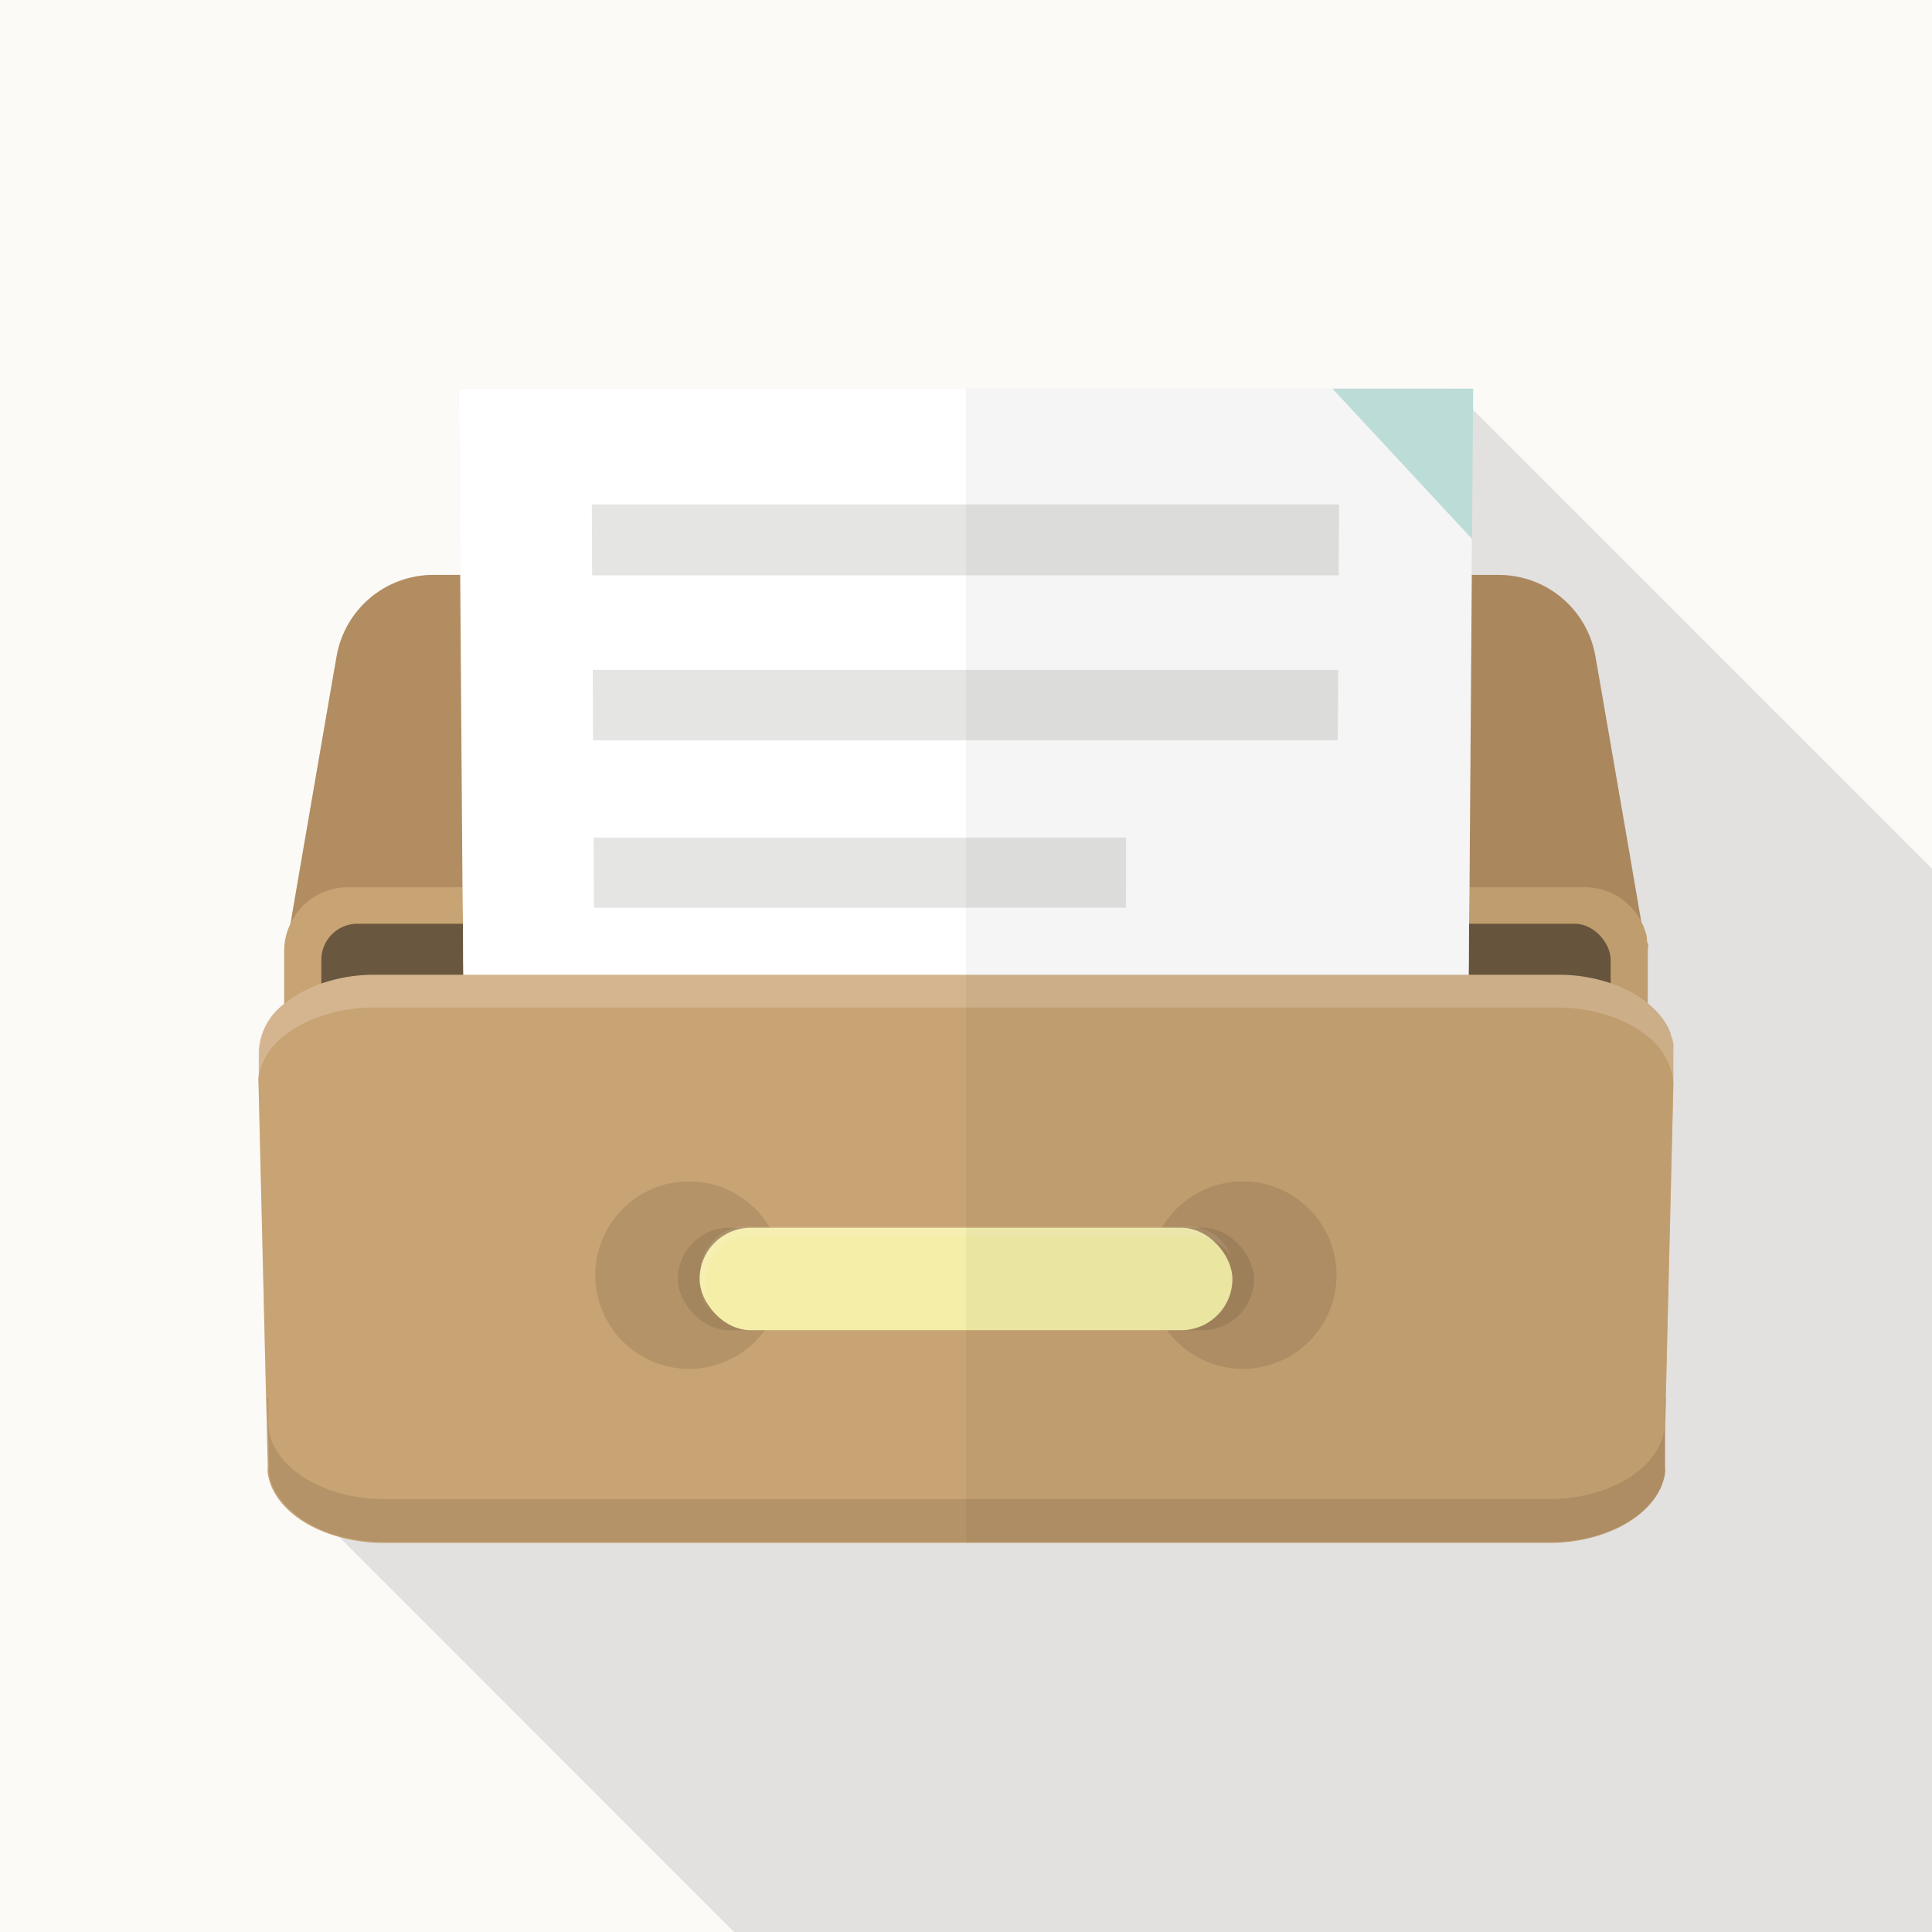 <svg xmlns="http://www.w3.org/2000/svg" viewBox="0 0 128 128"><defs><style>.cls-1{fill:#fbfaf7;}.cls-13,.cls-2{fill:#040000;}.cls-12,.cls-2{opacity:0.1;}.cls-3{fill:#b28d61;}.cls-4{fill:#c8a373;}.cls-10,.cls-5{fill:#6a573f;}.cls-12,.cls-6{fill:#fff;}.cls-7{fill:#c4e5e1;}.cls-8{fill:#e5e5e4;}.cls-9{fill:#d4b58f;}.cls-10{opacity:0.2;}.cls-11{fill:#f4eea8;}.cls-13{opacity:0.04;}</style></defs><g id="レイヤー_2" data-name="レイヤー 2"><g id="_1" data-name="1"><rect class="cls-1" width="128" height="128"/><path class="cls-2" d="M128,57.55V128H48.63L22.49,101.85l-.08-.06L17.74,97.1l-.11-4.5-.5-20.78a4.24,4.24,0,0,1,0-.51l0-1.64a4.17,4.17,0,0,1,1.7-3.17V63a4.08,4.08,0,0,1,.42-1.81l.87-5.07L22.07,44.8l.23-1.31a6.5,6.5,0,0,1,6.41-5.4h1.78L30.4,25.75H96.2l1.39,1.39Z"/><path class="cls-3" d="M109.17,63.59l-2.46,0-5.15.06-4.24.07-27.8.46v.06l-2.46,0-2.46,0v-.06l-.6,0-33.32-.44-4.24-.07-5.15-.06-2.46,0,.42-2.44.87-5.07L22.07,44.8l.23-1.31a6.5,6.5,0,0,1,6.41-5.4H99.29a6.5,6.5,0,0,1,6.41,5.4l.23,1.31,1.95,11.28.87,5.07Z"/><path class="cls-4" d="M109.17,63V79.78A4.23,4.23,0,0,1,105,84H23.05a4.23,4.23,0,0,1-4.22-4.23V63a4.08,4.08,0,0,1,.42-1.81,4.2,4.2,0,0,1,3.8-2.41H105a4.2,4.2,0,0,1,3.8,2.41h0s0,0,0,0a1.8,1.8,0,0,1,.16.38,2.67,2.67,0,0,1,.09.26,2.3,2.3,0,0,1,.06.28c0,.13,0,.27.07.41S109.17,62.82,109.17,63Z"/><rect class="cls-5" x="21.29" y="61.2" width="85.42" height="20.34" rx="2.39"/><polygon class="cls-6" points="97.52 35.69 97.51 38.09 97.36 58.74 97.33 61.2 97.32 63.76 97.31 64.59 97.29 66.75 97.27 70.14 30.73 70.14 30.71 66.75 30.69 64.59 30.68 63.76 30.67 61.2 30.64 58.74 30.49 38.09 30.4 25.75 88.29 25.75 97.52 35.69"/><polygon class="cls-7" points="97.6 25.75 97.59 27.14 97.52 35.69 88.29 25.75 97.6 25.75"/><polygon class="cls-8" points="88.69 38.12 39.23 38.12 39.21 33.42 88.72 33.42 88.69 38.12"/><polygon class="cls-8" points="88.63 49.05 39.29 49.05 39.27 44.38 88.66 44.38 88.63 49.05"/><polygon class="cls-8" points="74.6 60.14 39.35 60.14 39.33 55.49 74.61 55.49 74.6 60.14"/><path class="cls-9" d="M110.87,69.67l0,1.64-.52,21.29L110.26,95c0,2.79-3.47,5.07-7.71,5.07H25.45c-4.24,0-7.71-2.28-7.71-5.07l-.06-2.41-.52-21.29,0-1.64a4.17,4.17,0,0,1,1.7-3.17,8,8,0,0,1,2.46-1.34,10.77,10.77,0,0,1,3.54-.57h78.34a10.77,10.77,0,0,1,3.54.57,8,8,0,0,1,2.46,1.34h0a5.16,5.16,0,0,1,.87.88,3,3,0,0,1,.22.31,3.28,3.28,0,0,1,.22.37,1.63,1.63,0,0,1,.09.19l.1.25c0,.07,0,.15.06.21a3.54,3.54,0,0,1,.11.44A4.12,4.12,0,0,1,110.87,69.67Z"/><path class="cls-4" d="M110.87,71.82l-.5,20.78-.06,2.29,0,2.24h0v0a2.52,2.52,0,0,1,0,.48c-.37,2.57-3.67,4.61-7.67,4.61H25.45a10.8,10.8,0,0,1-3-.4c-2.57-.7-4.44-2.32-4.71-4.21a2.85,2.85,0,0,1,0-.51v0l-.11-4.5-.5-20.78a4.24,4.24,0,0,1,0-.51,4.42,4.42,0,0,1,1.67-2.66,7.79,7.79,0,0,1,2.46-1.32,10.77,10.77,0,0,1,3.54-.58h78.34a10.77,10.77,0,0,1,3.54.58,7.79,7.79,0,0,1,2.46,1.32,4.42,4.42,0,0,1,1.67,2.66A4.36,4.36,0,0,1,110.87,71.82Z"/><path class="cls-10" d="M51.86,84.48a6.21,6.21,0,1,1-6.21-6.21A6.21,6.21,0,0,1,51.86,84.48Z"/><path class="cls-10" d="M88.55,84.48a6.21,6.21,0,1,1-6.2-6.21A6.21,6.21,0,0,1,88.55,84.48Z"/><rect class="cls-2" x="44.91" y="81.34" width="38.17" height="6.79" rx="3.4"/><rect class="cls-11" x="46.35" y="81.34" width="35.3" height="6.79" rx="3.4"/><path class="cls-12" d="M81.56,83.24a3,3,0,0,0-2.49-1.36H49.73a3,3,0,0,0-3,3v.83a2.77,2.77,0,0,0,.18,1,2.89,2.89,0,0,1-.49-1.62v-.83a3,3,0,0,1,3-3H78.76A3,3,0,0,1,81.56,83.24Z"/><path class="cls-10" d="M110.37,92.6l-.06,2.29,0,2.24h0v0a2.52,2.52,0,0,1,0,.48c-.4,2.55-3.7,4.56-7.67,4.56H25.45a11.81,11.81,0,0,1-3-.41c-2.51-.72-4.34-2.3-4.63-4.15a2.85,2.85,0,0,1,0-.51v0l-.11-4.5h.07l0,1.65c0,2.79,3.47,5.07,7.71,5.07h77.1c4.24,0,7.71-2.28,7.71-5.07l0-1.65Z"/><path class="cls-13" d="M110.84,71.31a4.36,4.36,0,0,1,0,.51l-.51,20.78,0,2.29,0,2.24h0v0a2.52,2.52,0,0,1,0,.48c-.37,2.57-3.67,4.61-7.67,4.61H64V25.75H97.6v1.39l-.07,8.55v2.4h1.78a6.5,6.5,0,0,1,6.41,5.4l.23,1.31,1.95,11.28.88,5.08s0,0,0,0a1.8,1.8,0,0,1,.16.38,2.67,2.67,0,0,1,.09.26,2.3,2.3,0,0,1,.06.28c0,.14,0,.28.07.41s0,.29,0,.43v3.55a5.16,5.16,0,0,1,.87.88,3,3,0,0,1,.22.31,3.28,3.28,0,0,1,.22.37,1.63,1.63,0,0,1,.09.19l.1.25c0,.07,0,.15.06.21a3.54,3.54,0,0,1,.11.44,4.12,4.12,0,0,1,0,.51Z"/></g></g></svg>